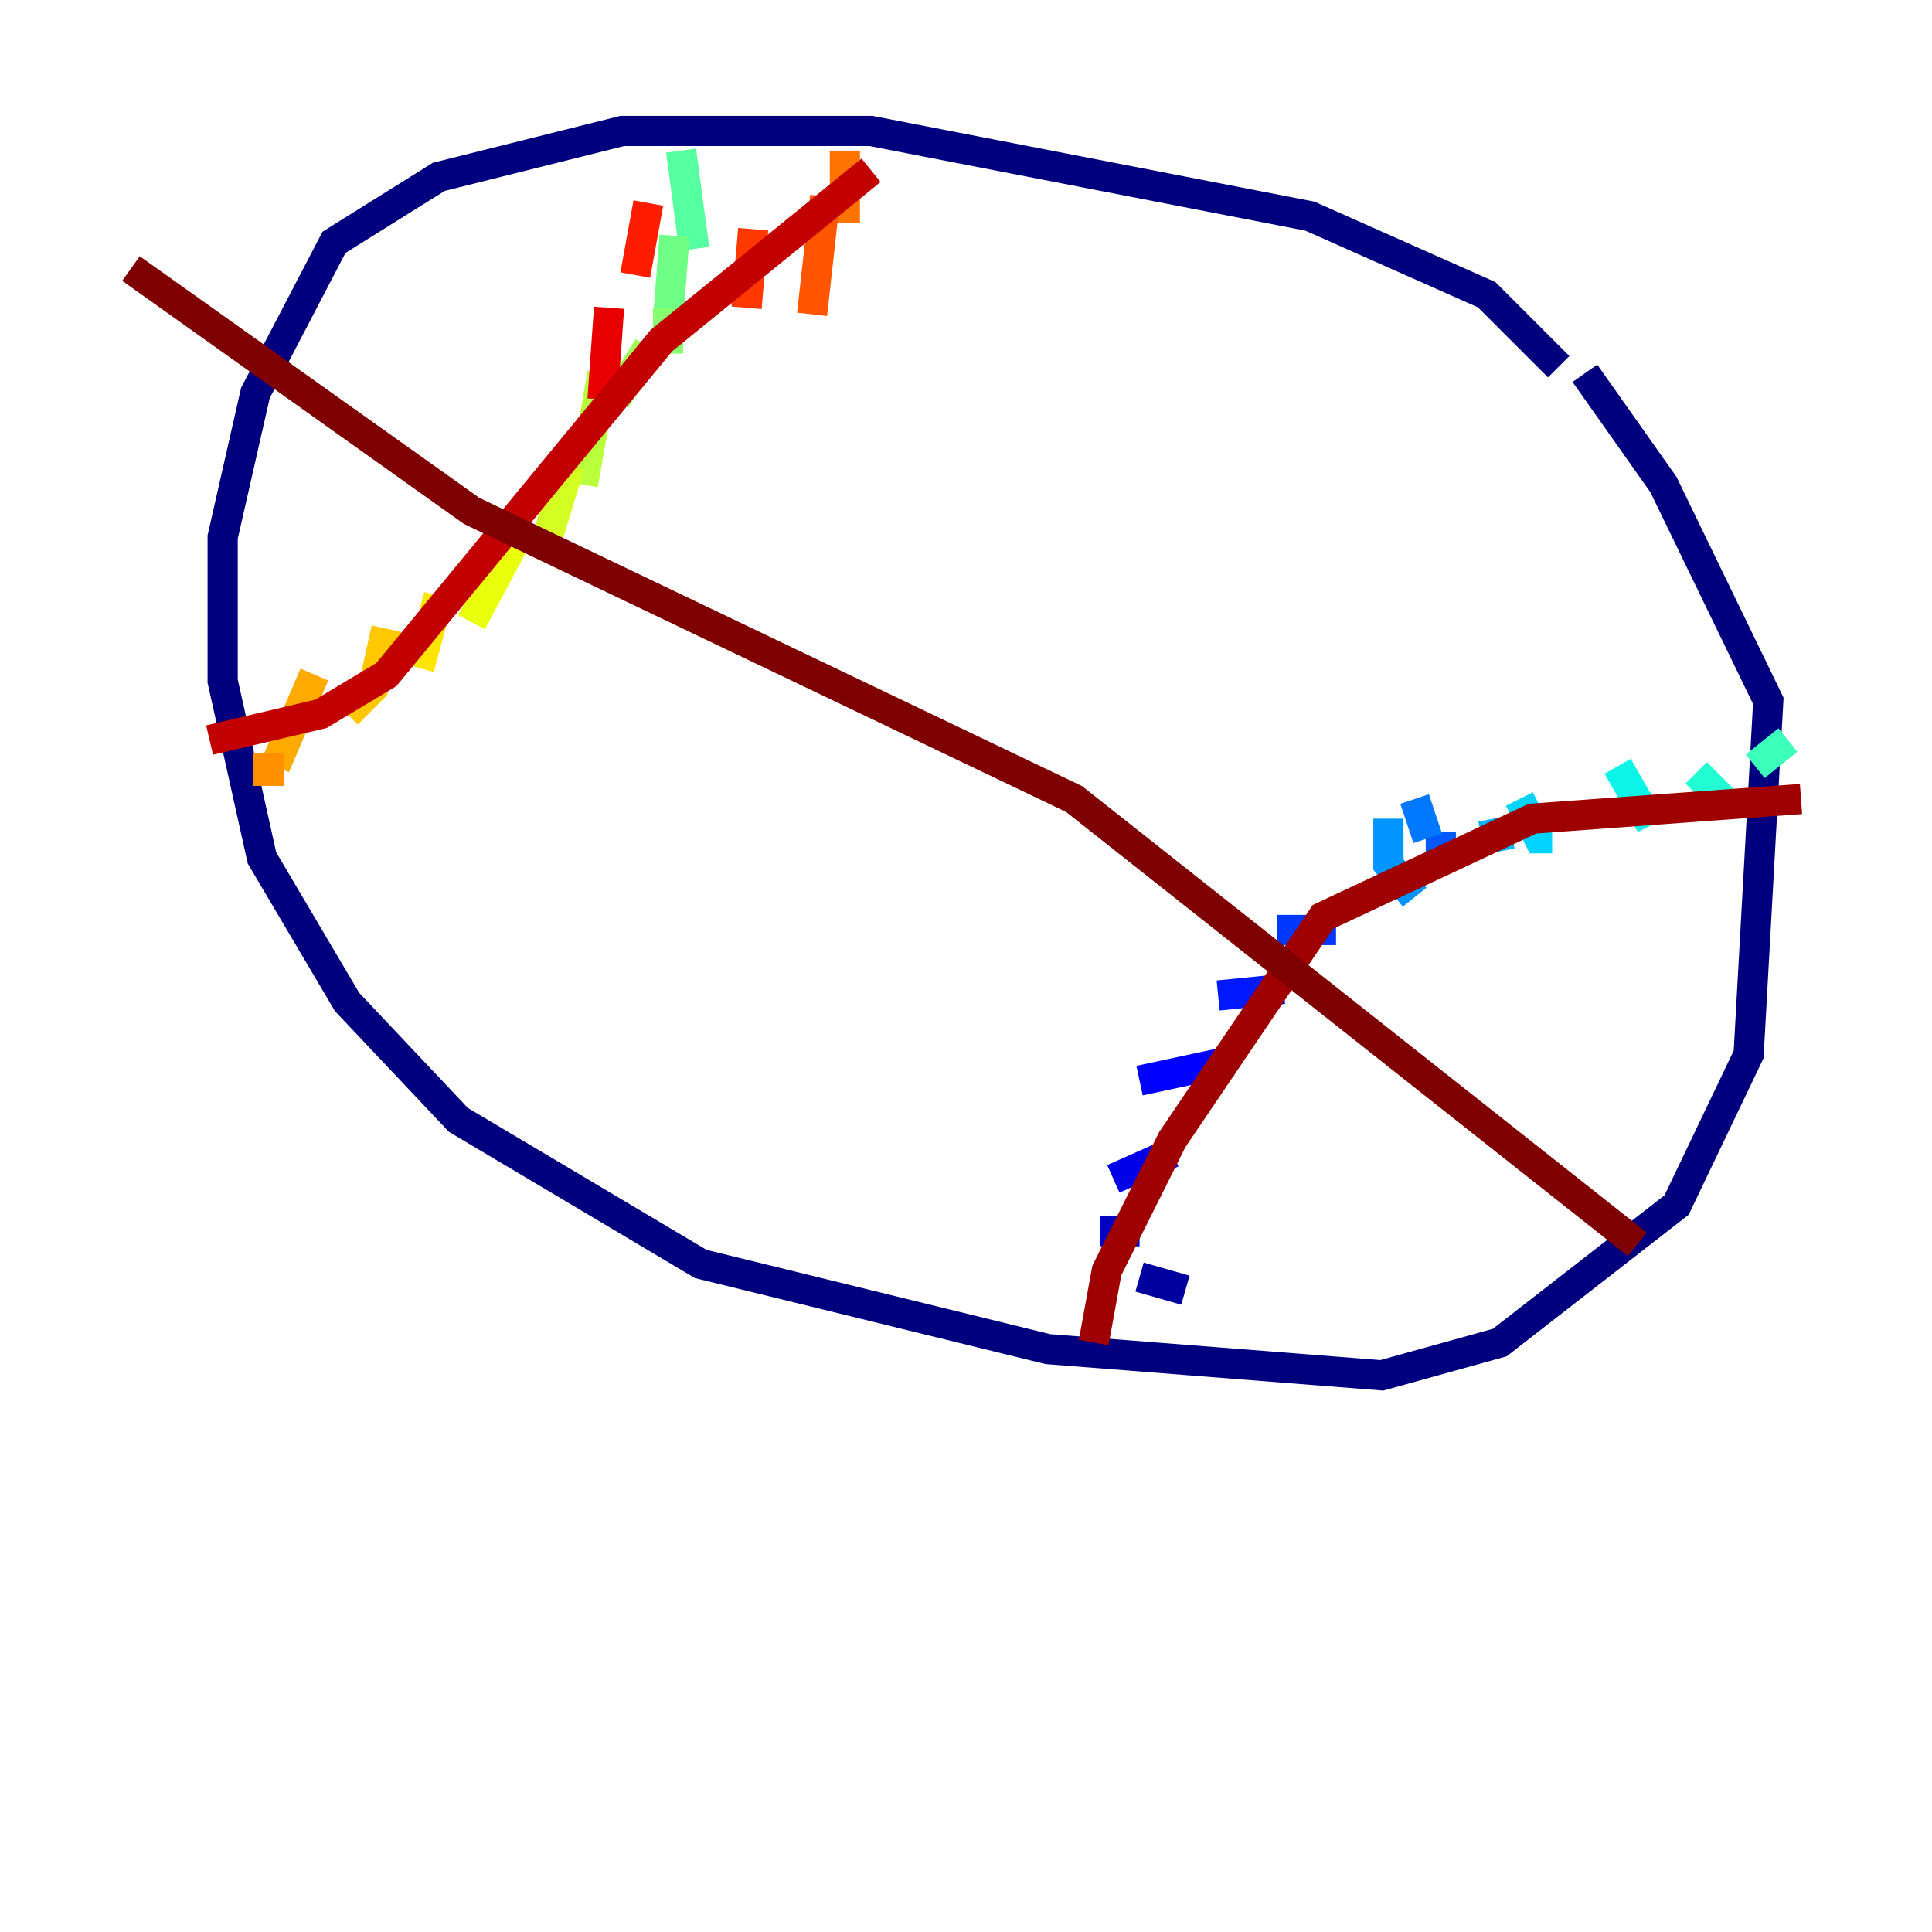 <?xml version="1.0" encoding="utf-8" ?>
<svg baseProfile="tiny" height="128" version="1.2" viewBox="0,0,128,128" width="128" xmlns="http://www.w3.org/2000/svg" xmlns:ev="http://www.w3.org/2001/xml-events" xmlns:xlink="http://www.w3.org/1999/xlink"><defs /><polyline fill="none" points="103.268,24.298 98.495,19.525 86.78,14.319 57.709,8.678 41.22,8.678 29.071,11.715 22.129,16.054 16.922,26.034 14.752,35.58 14.752,45.125 17.356,56.841 22.997,66.386 30.373,74.197 46.427,83.742 69.424,89.383 91.552,91.119 99.363,88.949 111.078,79.837 115.851,69.858 117.153,46.427 110.21,32.108 105.003,24.732" stroke="#00007f" stroke-width="2" /><polyline fill="none" points="75.498,84.61 78.536,85.478" stroke="#00009f" stroke-width="2" /><polyline fill="none" points="72.895,81.573 75.498,81.573" stroke="#0000c3" stroke-width="2" /><polyline fill="none" points="73.763,78.102 77.668,76.366" stroke="#0000e8" stroke-width="2" /><polyline fill="none" points="75.498,71.593 81.573,70.291" stroke="#0000ff" stroke-width="2" /><polyline fill="none" points="80.705,65.953 85.044,65.519" stroke="#0018ff" stroke-width="2" /><polyline fill="none" points="84.61,61.614 88.515,61.614" stroke="#0038ff" stroke-width="2" /><polyline fill="none" points="95.458,55.105 95.458,57.275" stroke="#0058ff" stroke-width="2" /><polyline fill="none" points="93.722,52.936 94.59,55.539" stroke="#0078ff" stroke-width="2" /><polyline fill="none" points="91.986,54.237 91.986,57.275 93.722,59.444" stroke="#0094ff" stroke-width="2" /><polyline fill="none" points="98.929,54.237 99.363,56.407" stroke="#00b4ff" stroke-width="2" /><polyline fill="none" points="100.664,52.936 101.966,55.539 102.834,55.539" stroke="#00d4ff" stroke-width="2" /><polyline fill="none" points="107.173,50.766 108.909,53.803 109.776,53.37" stroke="#0cf4ea" stroke-width="2" /><polyline fill="none" points="112.38,51.2 114.115,52.936" stroke="#22ffd4" stroke-width="2" /><polyline fill="none" points="118.454,49.031 116.285,50.766" stroke="#3cffba" stroke-width="2" /><polyline fill="none" points="45.125,9.98 45.993,16.488" stroke="#56ffa0" stroke-width="2" /><polyline fill="none" points="44.691,15.62 44.258,21.261" stroke="#70ff86" stroke-width="2" /><polyline fill="none" points="44.258,20.393 44.258,23.43" stroke="#86ff70" stroke-width="2" /><polyline fill="none" points="42.956,22.997 40.786,26.468" stroke="#a0ff56" stroke-width="2" /><polyline fill="none" points="39.919,24.732 38.617,32.108" stroke="#baff3c" stroke-width="2" /><polyline fill="none" points="37.749,30.807 36.014,36.447" stroke="#d4ff22" stroke-width="2" /><polyline fill="none" points="34.712,34.712 31.241,41.22" stroke="#eaff0c" stroke-width="2" /><polyline fill="none" points="29.071,39.485 27.77,44.258" stroke="#ffe500" stroke-width="2" /><polyline fill="none" points="25.6,41.654 24.732,45.559 22.997,47.295" stroke="#ffc800" stroke-width="2" /><polyline fill="none" points="20.827,44.691 18.224,50.766" stroke="#ffaa00" stroke-width="2" /><polyline fill="none" points="17.79,49.898 17.79,52.068" stroke="#ff9000" stroke-width="2" /><polyline fill="none" points="55.973,9.98 55.973,14.752" stroke="#ff7300" stroke-width="2" /><polyline fill="none" points="54.671,13.017 53.803,20.827" stroke="#ff5500" stroke-width="2" /><polyline fill="none" points="49.898,15.186 49.464,20.393" stroke="#ff3700" stroke-width="2" /><polyline fill="none" points="42.956,13.451 42.088,18.224" stroke="#ff1d00" stroke-width="2" /><polyline fill="none" points="40.352,20.393 39.919,26.468" stroke="#e80000" stroke-width="2" /><polyline fill="none" points="57.709,11.281 43.824,22.563 25.6,44.691 21.261,47.295 13.885,49.031" stroke="#c30000" stroke-width="2" /><polyline fill="none" points="72.461,88.949 73.329,84.176 77.668,75.498 87.647,60.746 101.532,54.237 119.322,52.936" stroke="#9f0000" stroke-width="2" /><polyline fill="none" points="108.475,82.441 71.159,52.936 31.241,33.844 8.678,17.79" stroke="#7f0000" stroke-width="2" /></svg>